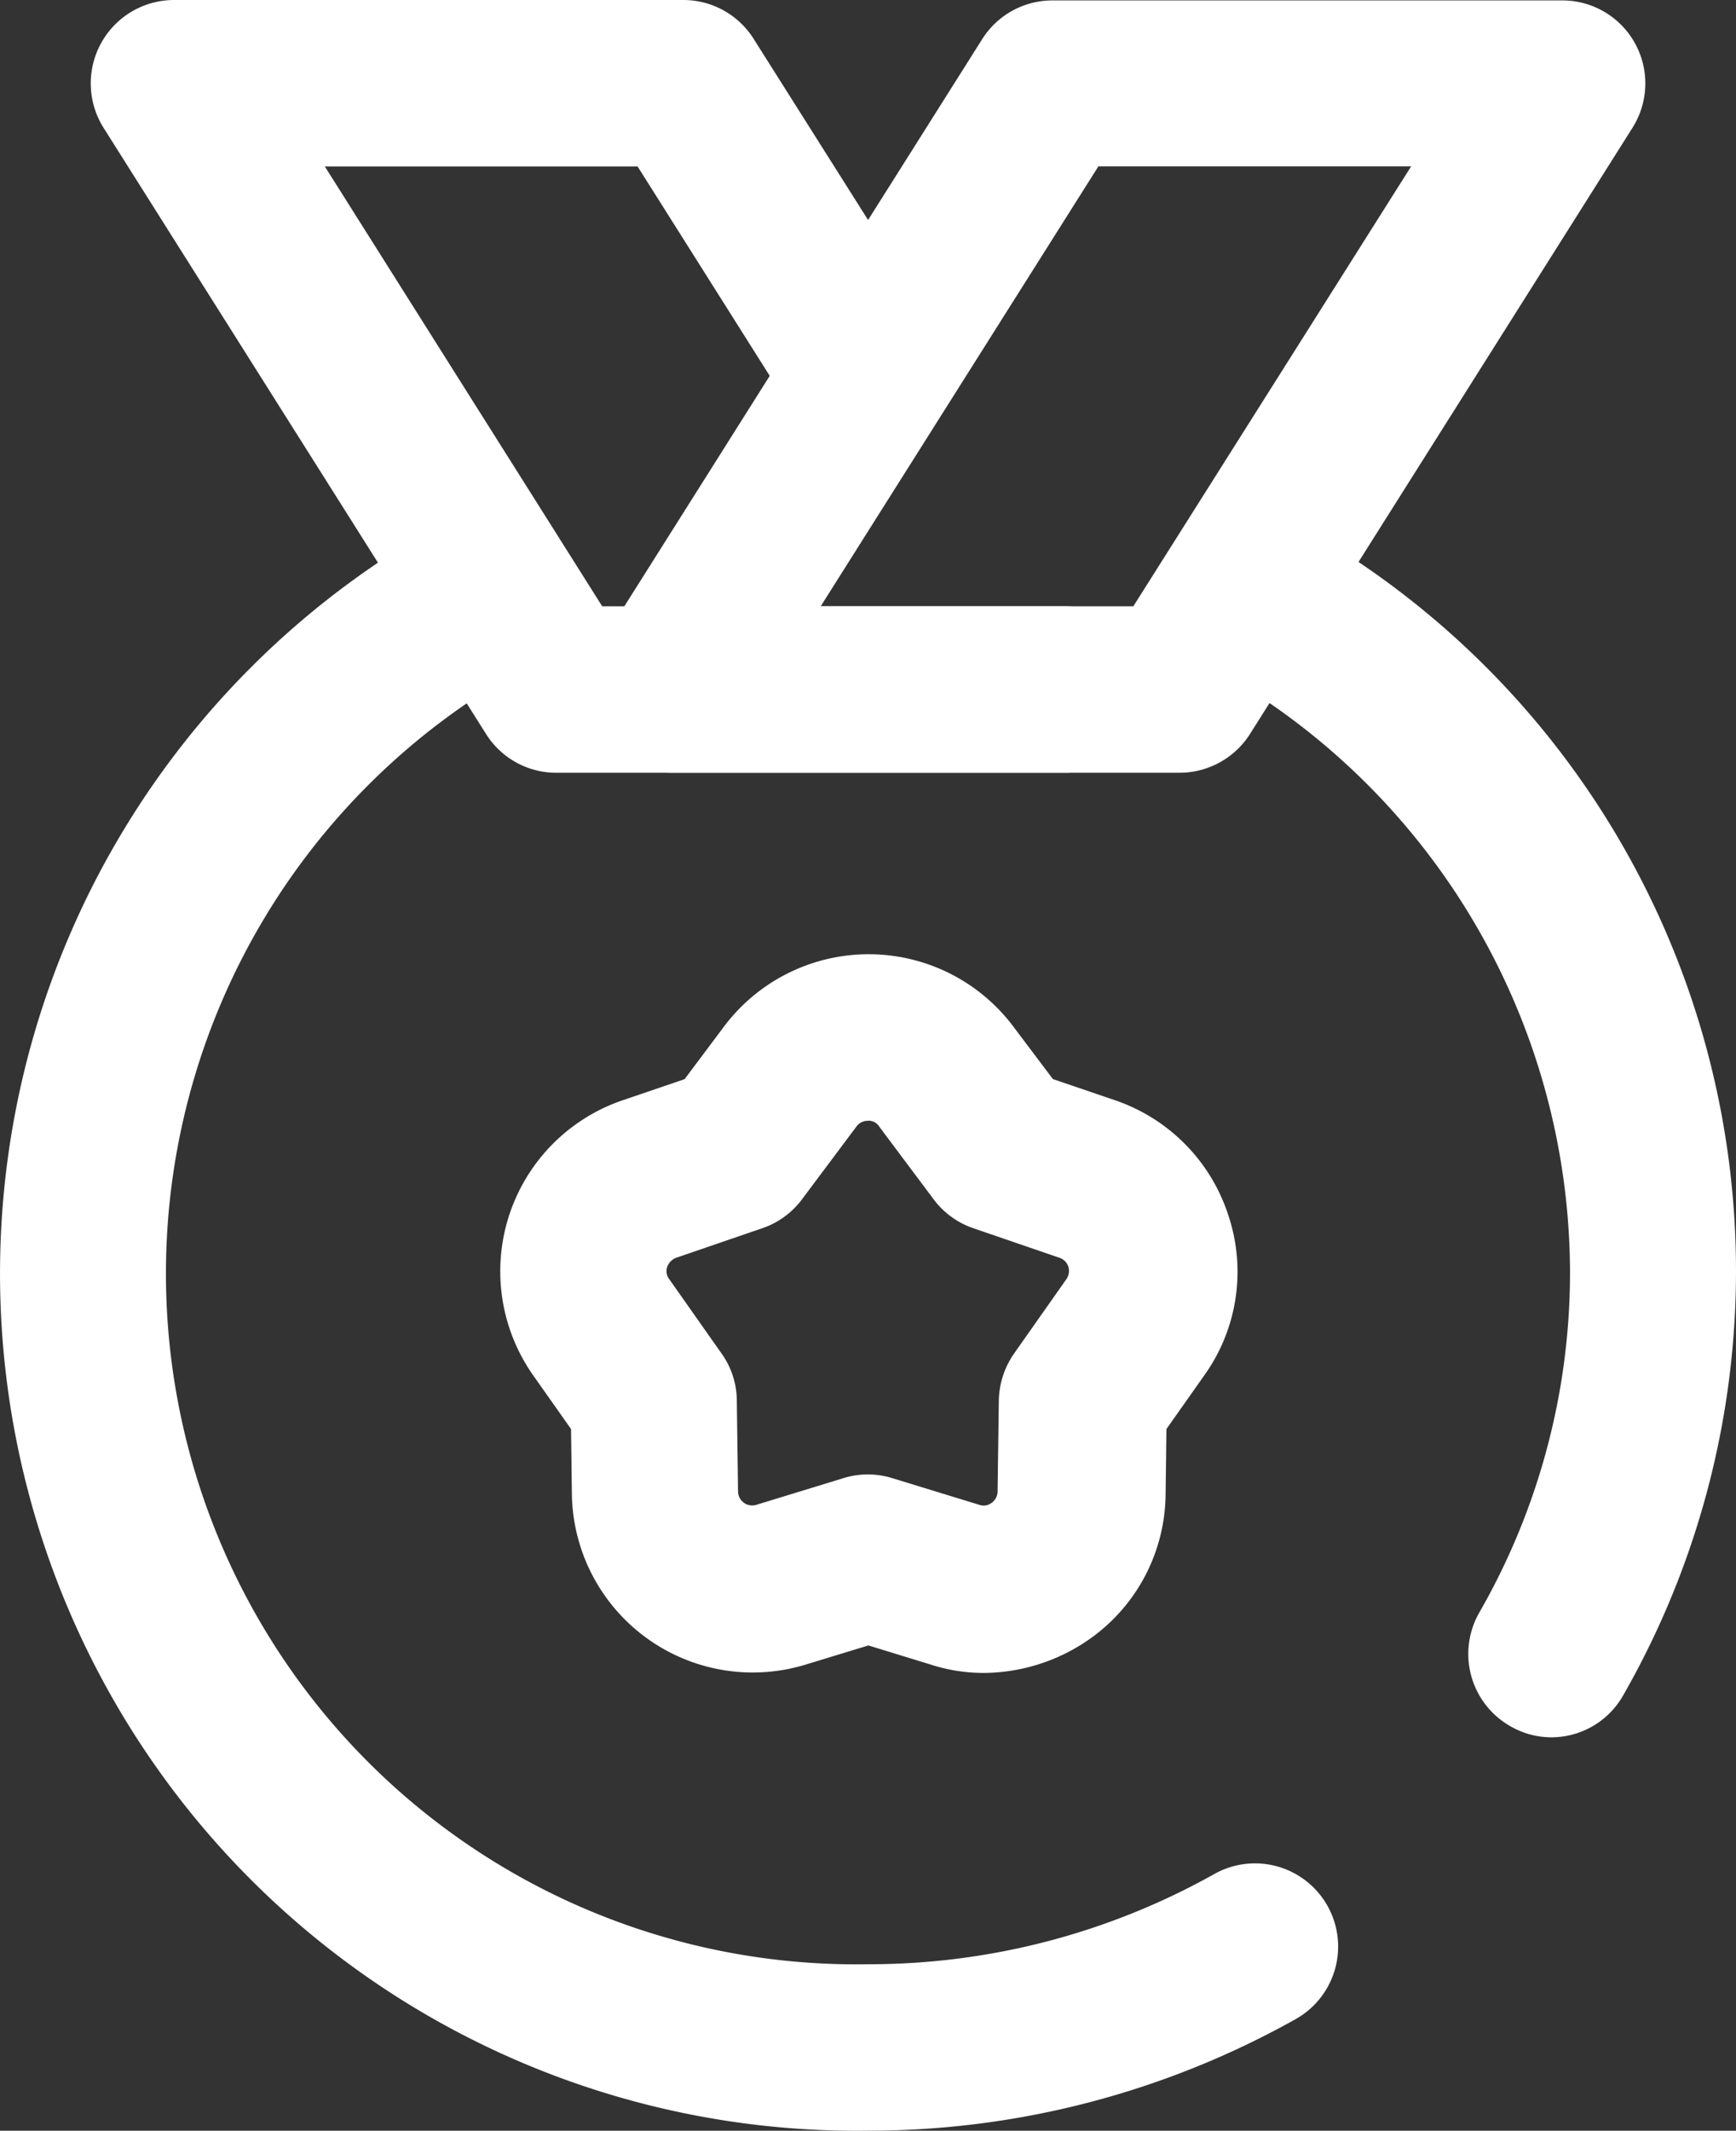 <svg xmlns="http://www.w3.org/2000/svg" width="57.576" height="70.625" viewBox="0 0 57.576 70.625">
  <rect x="0" y="0" width="57.576" height="70.625" fill="#333333" stroke="none"/>
  <g id="lakewood-loves-grid-icon3" transform="translate(-47.3)">
    <g id="Group_5824" data-name="Group 5824" transform="translate(50.309)">
      <g id="Group_5821" data-name="Group 5821" transform="translate(0)">
        <g id="Group_5820" data-name="Group 5820">
          <path id="Path_13427" data-name="Path 13427" d="M101.461,25.615h-16.9a2.754,2.754,0,0,1-2.331-1.283l-12.69-20.1A2.764,2.764,0,0,1,71.873,0h16.9A2.754,2.754,0,0,1,91.1,1.283L97.116,10.8a2.759,2.759,0,1,1-4.662,2.952l-5.2-8.235H76.881l9.2,14.58h15.38a2.759,2.759,0,1,1,0,5.518Z" transform="translate(-69.117)" fill="#fff"/>
        </g>
      </g>
      <g id="Group_5823" data-name="Group 5823" transform="translate(16.456 0.014)">
        <g id="Group_5822" data-name="Group 5822">
          <path id="Path_13428" data-name="Path 13428" d="M208.071,25.7h-16.9a2.751,2.751,0,0,1-2.331-4.221l12.69-20.1A2.754,2.754,0,0,1,203.864.1h16.9a2.751,2.751,0,0,1,2.331,4.221l-12.69,20.1A2.772,2.772,0,0,1,208.071,25.7Zm-11.9-5.518H206.54L215.754,5.6H205.381Z" transform="translate(-188.417 -0.1)" fill="#fff"/>
        </g>
      </g>
    </g>
    <g id="Group_5825" data-name="Group 5825" transform="translate(63.891 31.629)">
      <path id="Path_13429" data-name="Path 13429" d="M183.64,253.122a5.7,5.7,0,0,1-1.779-.276l-2.069-.635-2.083.635a6,6,0,0,1-7.752-5.642l-.028-2.166-1.255-1.779a5.989,5.989,0,0,1,2.966-9.118l2.055-.7L175,231.7a6,6,0,0,1,9.6,0l1.31,1.738,2.055.7a5.971,5.971,0,0,1,3.766,3.821,5.9,5.9,0,0,1-.8,5.3l-1.255,1.779-.028,2.166a5.927,5.927,0,0,1-2.469,4.759A6.177,6.177,0,0,1,183.64,253.122Zm-3.862-18.3a.456.456,0,0,0-.386.193l-1.807,2.414a2.747,2.747,0,0,1-1.31.952l-2.855.979a.5.5,0,0,0-.3.3.436.436,0,0,0,.069.414l1.738,2.469a2.709,2.709,0,0,1,.5,1.545l.041,3.021a.469.469,0,0,0,.607.441l2.883-.883a2.73,2.73,0,0,1,1.628,0l2.883.883a.434.434,0,0,0,.414-.069.467.467,0,0,0,.193-.372l.041-3.021a2.816,2.816,0,0,1,.5-1.545l1.738-2.469a.483.483,0,0,0,.069-.414.464.464,0,0,0-.3-.3l-2.855-.979a2.747,2.747,0,0,1-1.31-.952l-1.807-2.414h0A.417.417,0,0,0,179.778,234.818Z" transform="translate(-167.581 -229.3)" fill="#fff"/>
    </g>
    <g id="Group_5826" data-name="Group 5826" transform="translate(47.3 16.877)">
      <path id="Path_13430" data-name="Path 13430" d="M76.088,176.1a28.413,28.413,0,0,1-13.877-53.41,2.756,2.756,0,1,1,2.635,4.842,22.895,22.895,0,0,0,11.242,43.051,23.441,23.441,0,0,0,11.49-2.993,2.757,2.757,0,1,1,2.69,4.814A28.99,28.99,0,0,1,76.088,176.1Z" transform="translate(-47.3 -122.353)" fill="#fff"/>
    </g>
    <g id="Group_5827" data-name="Group 5827" transform="translate(86.056 16.947)">
      <path id="Path_13431" data-name="Path 13431" d="M340.957,163.5a2.713,2.713,0,0,1-1.366-.372,2.756,2.756,0,0,1-1.021-3.766,22.628,22.628,0,0,0,3.007-11.3,22.951,22.951,0,0,0-11.89-20.029,2.76,2.76,0,0,1,2.676-4.828,28.316,28.316,0,0,1,10.98,38.9A2.739,2.739,0,0,1,340.957,163.5Z" transform="translate(-328.262 -122.862)" fill="#fff"/>
    </g>
  </g>
</svg>
